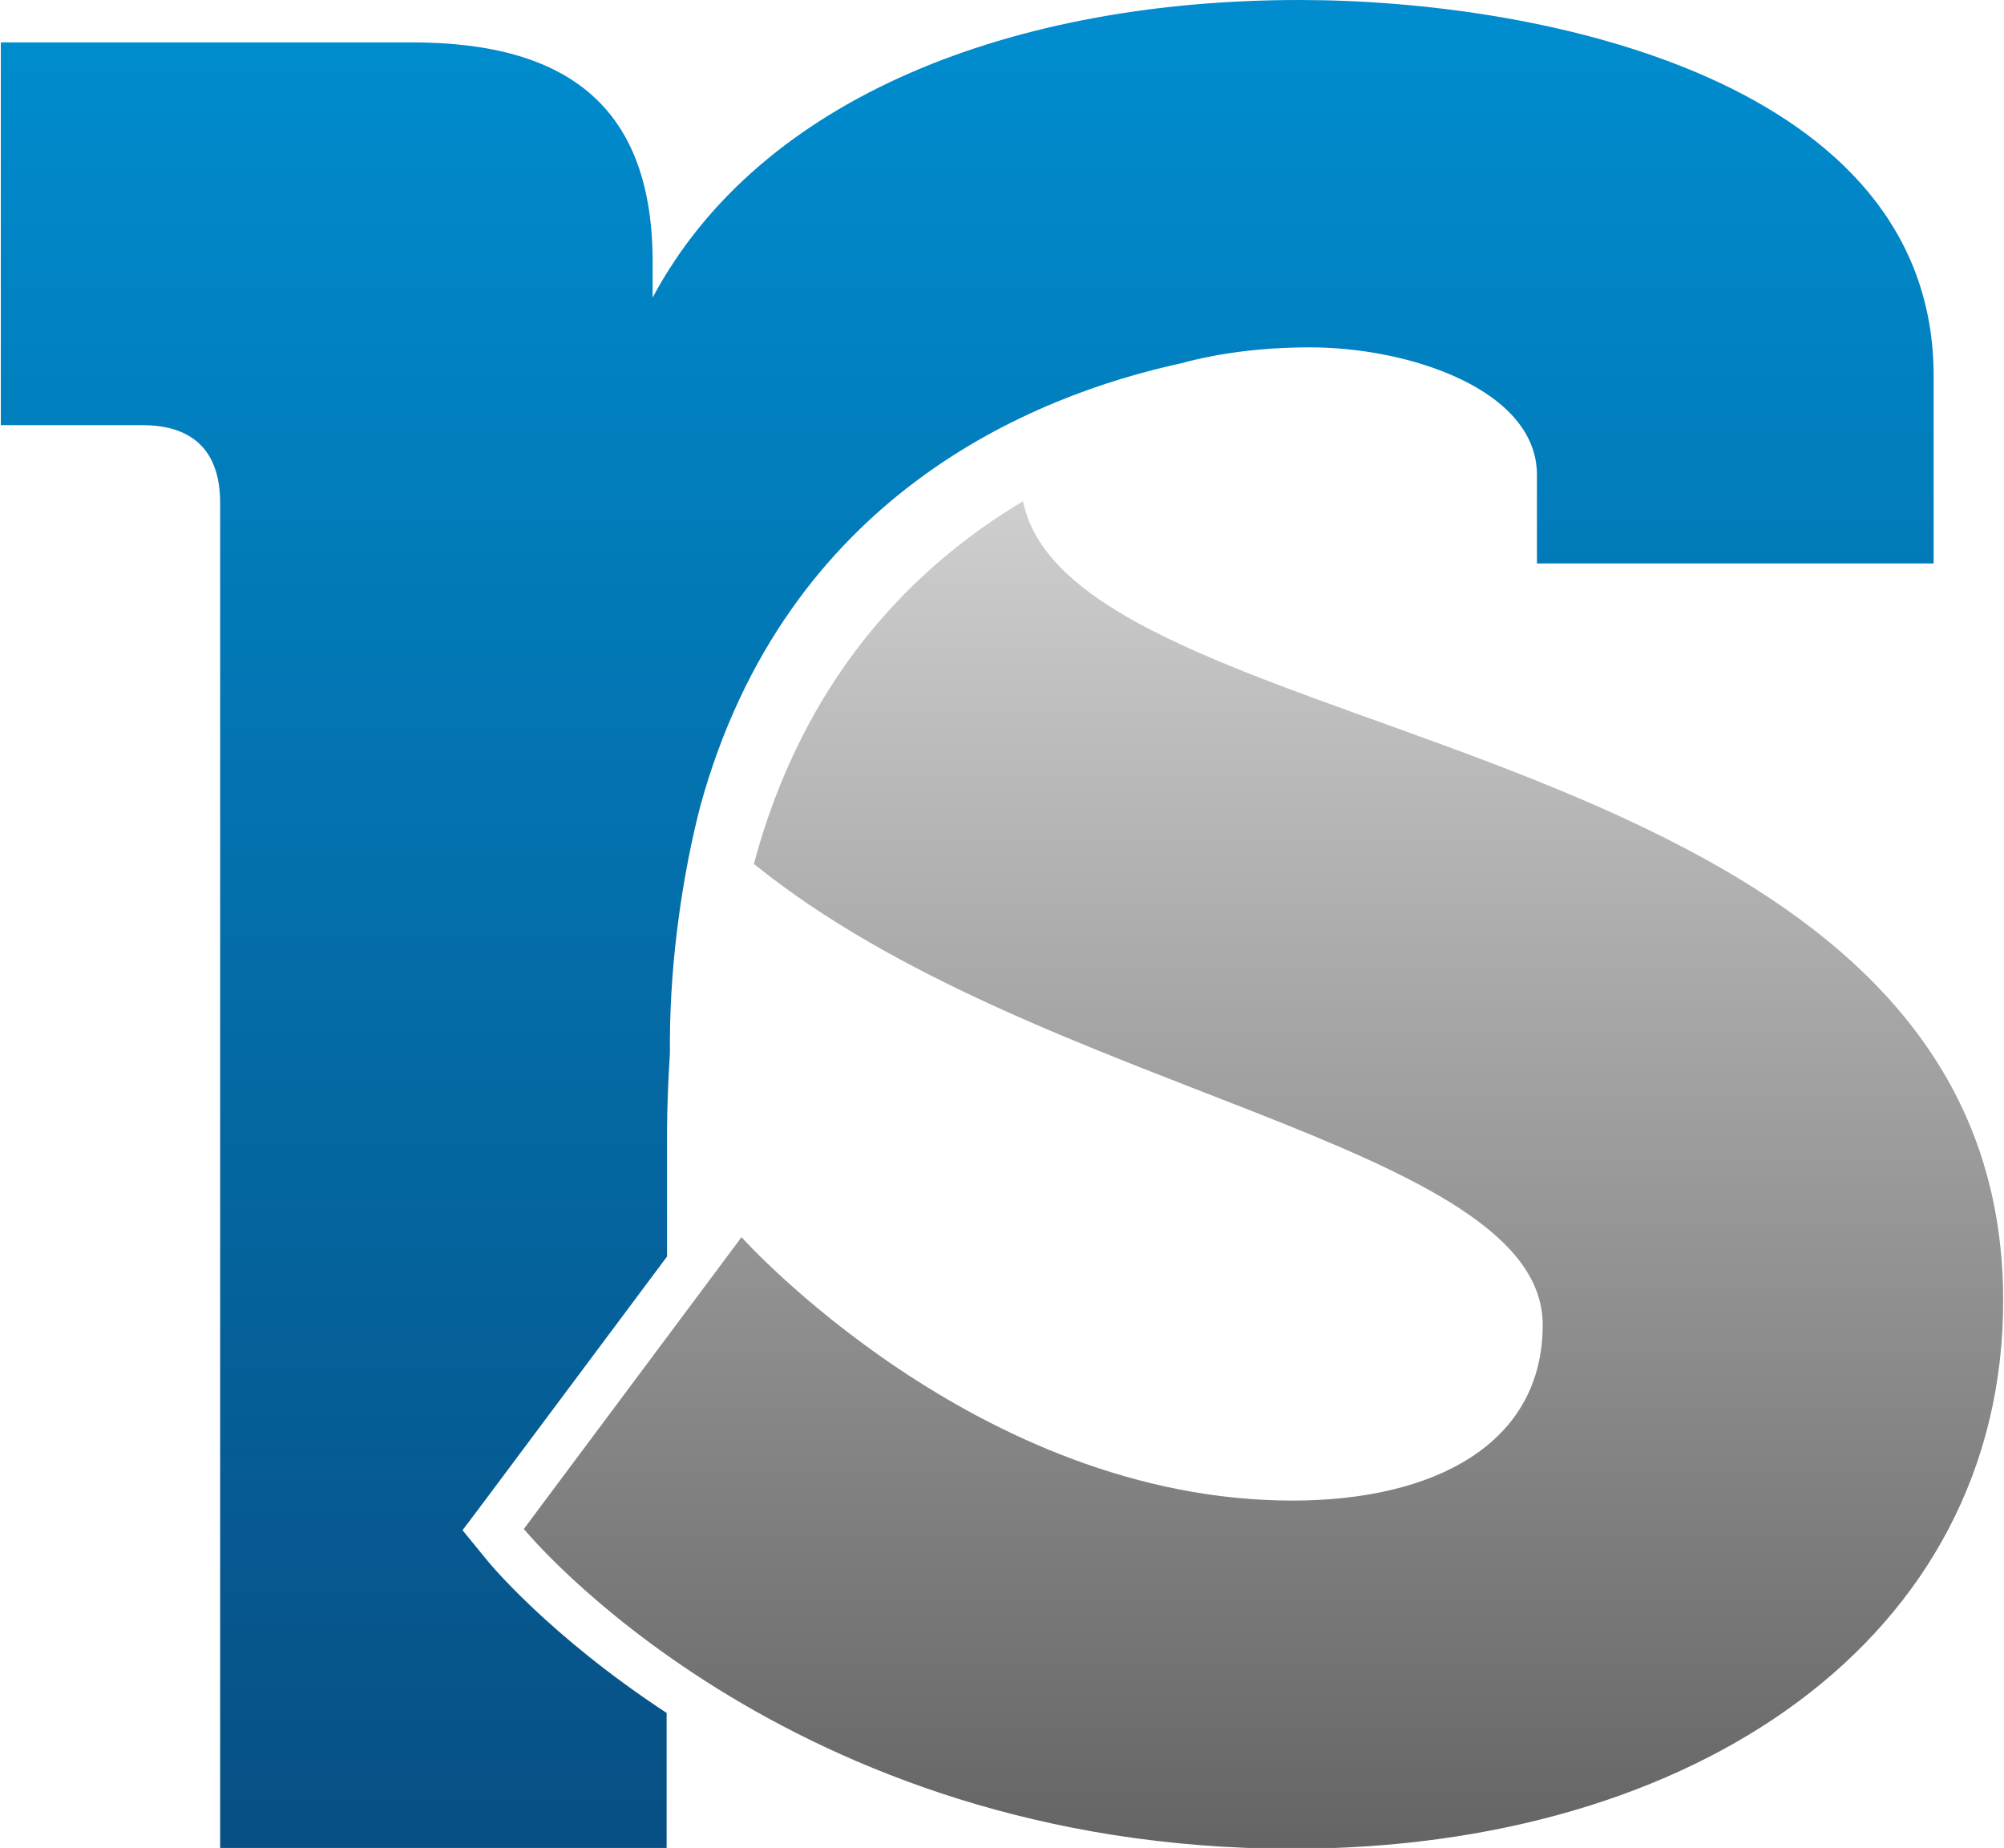 <?xml version="1.0" encoding="utf-8"?>
<!-- Generator: Adobe Illustrator 21.1.0, SVG Export Plug-In . SVG Version: 6.00 Build 0)  -->
<svg version="1.1" id="Layer_1" xmlns="http://www.w3.org/2000/svg" xmlns:xlink="http://www.w3.org/1999/xlink" x="0px" y="0px"
	 viewBox="0 0 487 449" enable-background="new 0 0 487 449" xml:space="preserve" role="img" aria-label="[title]">
	 <title>RS Bookkeeping</title>
  <g>
	<linearGradient id="SVGID_1_" gradientUnits="userSpaceOnUse" x1="306.992" y1="120.049" x2="306.992" y2="453.017">
		<stop  offset="0" style="stop-color:#CFCFCF"/>
		<stop  offset="1" style="stop-color:#636363"/>
	</linearGradient>
	<path fill="url(#SVGID_1_)" d="M248.6,121.8C261.3,183.9,486.8,175,486.8,316c0,82-74.9,133.2-172.7,133.2
		c-123.4,0-186.8-77.7-186.8-77.7l52.9-70.9c0,0,57.3,64,133.9,64c34.4,0,60.8-13.7,60.8-42.7c0-44.3-122.8-56.2-191.7-112
		C195.2,165.2,221.4,138,248.6,121.8"/>
	<linearGradient id="SVGID_2_" gradientUnits="userSpaceOnUse" x1="235.064" y1="7.425" x2="235.064" y2="449.187">
		<stop  offset="0" style="stop-color:#008CCE"/>
		<stop  offset="1" style="stop-color:#074F84"/>
	</linearGradient>
	<path fill="url(#SVGID_2_)" d="M118.2,378.9l-5.8-7.1l5.5-7.3l44.2-59.2v-29.8c0-6.7,0.3-13.2,0.7-19.6c0-1.2,0-2.2,0-3.4
		c0.1-20.3,3.3-40.9,7.4-56.7c20.8-75.5,80.9-99.7,116.7-107.5c9.2-2.5,19.7-3.9,31.5-3.9c24.1,0,55.1,10.3,55.1,31v21.5h96.4V91.3
		C469.9,19.8,375.2,0,315.8,0c-68.9,0-130.9,23.1-157.2,72.3v-8.6c0-37-19.8-53.4-58.5-53.4H0.2v93h34.4c12,0,18.9,6,18.9,18.9
		v327.1h108.5v-33.1C133.5,397.5,118.8,379.7,118.2,378.9z"/>
</g>
</svg>
